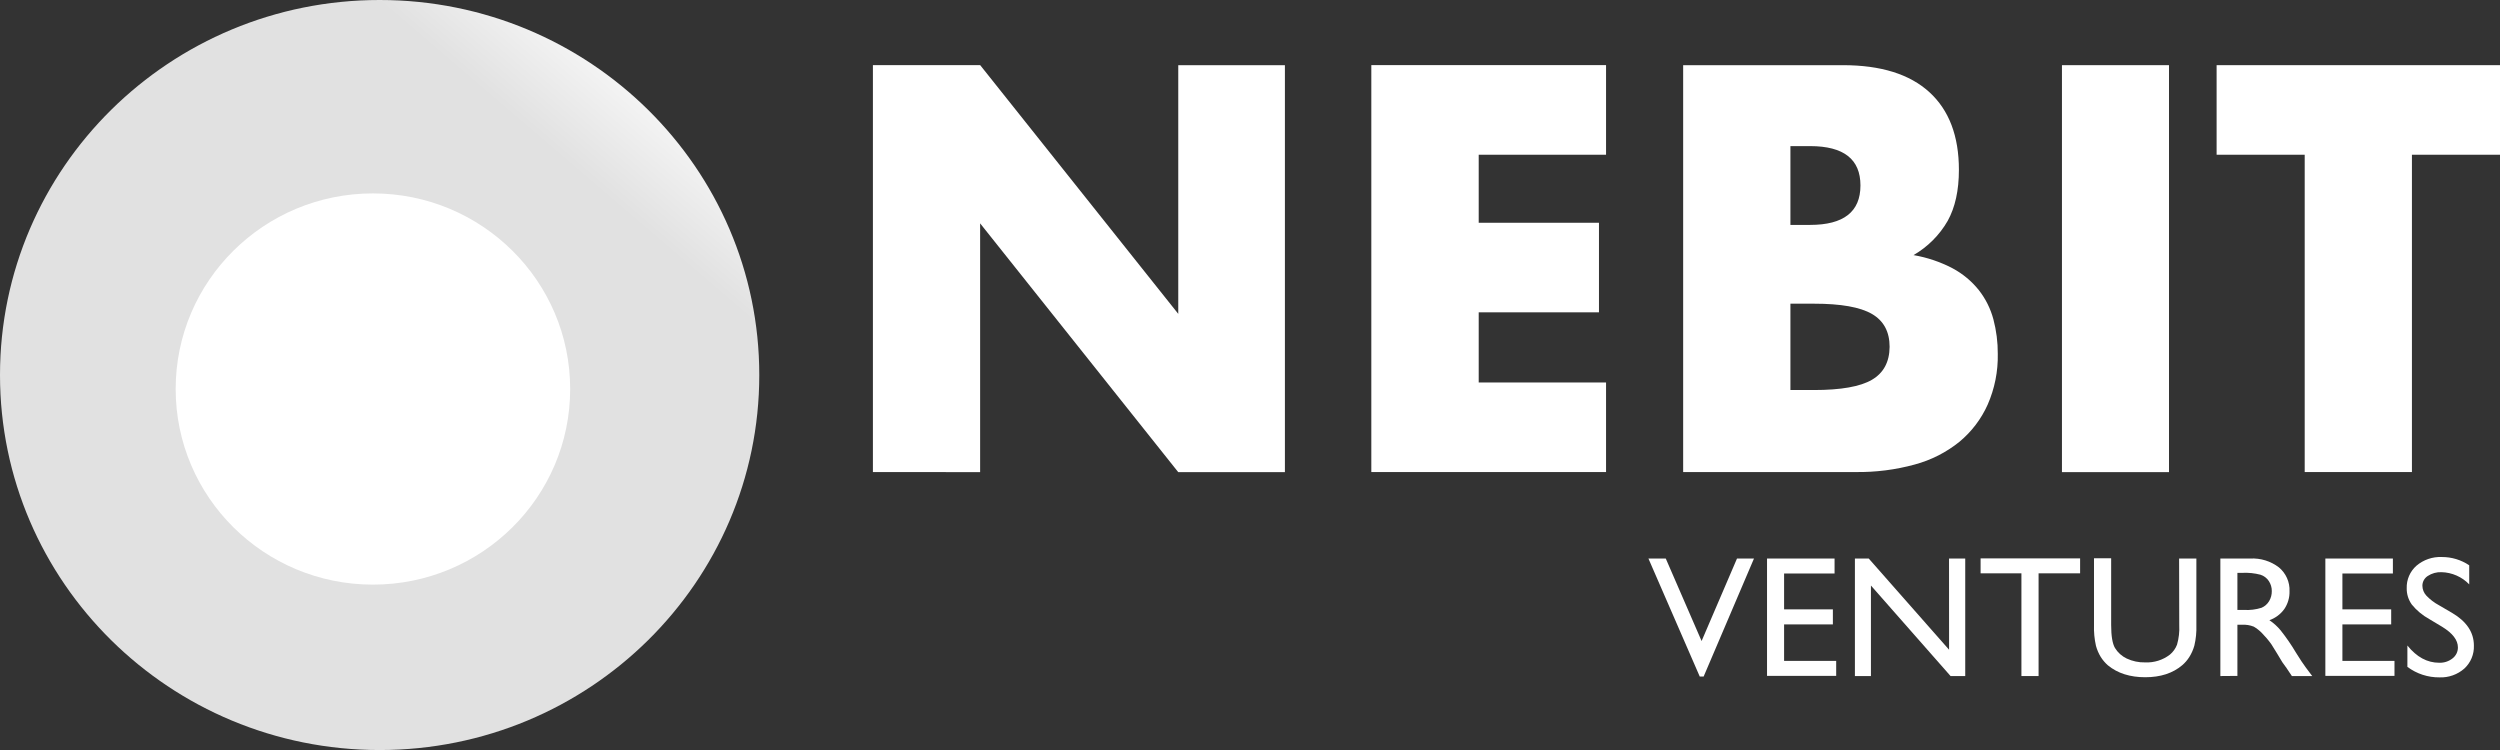 <svg width="160" height="48" viewBox="0 0 160 48" fill="none" xmlns="http://www.w3.org/2000/svg">
<rect x="0" y="0" width="160" height="48" fill="#333333" stroke="none"/>
<g clip-path="url(#clip0_6004_7798)">
<path d="M24.297 48.002C37.716 48.002 48.594 37.257 48.594 24.001C48.594 10.746 37.716 0 24.297 0C10.878 0 0 10.746 0 24.001C0 37.257 10.878 48.002 24.297 48.002Z" fill="url(#paint0_linear_6004_7798)"/>
<path d="M23.867 37.416C30.839 37.416 36.491 31.811 36.491 24.897C36.491 17.983 30.839 12.378 23.867 12.378C16.895 12.378 11.243 17.983 11.243 24.897C11.243 31.811 16.895 37.416 23.867 37.416Z" fill="white"/>
<path d="M55.866 30.211V4.167H62.73L75.409 20.088V4.171H82.234V30.216H75.406L62.728 14.295V30.216L55.866 30.211Z" fill="white"/>
<path d="M102.787 9.903H94.637V14.257H102.334V19.989H94.637V24.479H102.787V30.211H87.765V4.167H102.787V9.903Z" fill="white"/>
<path d="M107.722 4.171H117.949C120.376 4.171 122.219 4.747 123.48 5.898C124.74 7.049 125.37 8.707 125.37 10.871C125.37 12.182 125.131 13.27 124.652 14.136C124.13 15.044 123.376 15.8 122.465 16.327C123.34 16.476 124.185 16.762 124.969 17.173C125.619 17.522 126.19 17.998 126.649 18.572C127.082 19.126 127.397 19.76 127.578 20.438C127.768 21.16 127.862 21.903 127.858 22.649C127.88 23.765 127.659 24.872 127.211 25.896C126.799 26.817 126.179 27.632 125.4 28.278C124.561 28.953 123.589 29.447 122.547 29.728C121.315 30.066 120.042 30.228 118.764 30.211H107.722V4.171ZM114.587 14.394H115.848C117.994 14.394 119.068 13.553 119.069 11.872C119.071 10.191 117.997 9.351 115.848 9.351H114.587V14.394ZM114.587 24.962H116.092C117.821 24.962 119.057 24.743 119.803 24.306C120.549 23.869 120.926 23.167 120.935 22.2C120.935 21.233 120.558 20.531 119.803 20.092C119.048 19.654 117.811 19.435 116.092 19.436H114.587V24.962Z" fill="white"/>
<path d="M138.816 4.171V30.216H131.965V4.171H138.816Z" fill="white"/>
<path d="M154.363 9.903V30.211H147.501V9.903H141.863V4.171H160V9.903H154.363Z" fill="white"/>
<path d="M111.168 35.746H112.255L109.033 43.298H108.784L105.499 35.746H106.609L108.902 41.026L111.168 35.746Z" fill="white"/>
<path d="M113.09 35.746H117.412V36.704H114.182V38.999H117.304V39.962H114.182V42.297H117.516V43.256H113.09V35.746Z" fill="white"/>
<path d="M124.738 35.746H125.775V43.267H124.836L119.74 37.474V43.267H118.714V35.746H119.599L124.741 41.583L124.738 35.746Z" fill="white"/>
<path d="M126.758 35.737H133.127V36.693H130.469V43.267H129.371V36.693H126.758V35.737Z" fill="white"/>
<path d="M139.463 35.746H140.568V40.012C140.583 40.451 140.54 40.89 140.439 41.318C140.367 41.576 140.258 41.823 140.115 42.05C139.991 42.246 139.839 42.422 139.663 42.573C139.059 43.087 138.27 43.343 137.295 43.343C136.32 43.343 135.523 43.089 134.904 42.58C134.729 42.425 134.576 42.247 134.451 42.05C134.313 41.826 134.209 41.583 134.141 41.33C134.042 40.892 134.001 40.444 134.016 39.996V35.73H135.114V39.996C135.114 40.702 135.196 41.194 135.359 41.471C135.537 41.763 135.798 41.997 136.108 42.145C136.478 42.318 136.883 42.404 137.292 42.394C137.864 42.419 138.426 42.242 138.877 41.893C139.08 41.723 139.236 41.504 139.33 41.258C139.446 40.851 139.495 40.427 139.472 40.005L139.463 35.746Z" fill="white"/>
<path d="M142.103 43.267V35.746H144.014C144.675 35.71 145.326 35.911 145.85 36.312C146.074 36.498 146.251 36.733 146.369 36.998C146.487 37.263 146.542 37.551 146.529 37.84C146.54 38.244 146.423 38.641 146.197 38.977C145.96 39.307 145.626 39.557 145.241 39.693C145.51 39.872 145.751 40.09 145.957 40.339C146.316 40.792 146.645 41.268 146.939 41.765C147.203 42.192 147.416 42.513 147.578 42.728L147.983 43.267H146.681L146.348 42.771C146.348 42.753 146.317 42.724 146.283 42.679L146.07 42.383L145.735 41.826L145.37 41.237C145.184 40.976 144.976 40.73 144.75 40.501C144.599 40.348 144.429 40.215 144.243 40.106C144.001 40.009 143.74 39.967 143.48 39.985H143.194V43.258L142.103 43.267ZM143.523 36.662H143.194V39.035H143.611C143.994 39.059 144.378 39.012 144.743 38.896C144.943 38.808 145.111 38.66 145.223 38.474C145.34 38.279 145.399 38.056 145.395 37.829C145.398 37.601 145.331 37.378 145.205 37.187C145.078 36.994 144.888 36.85 144.666 36.781C144.293 36.684 143.908 36.644 143.523 36.662Z" fill="white"/>
<path d="M148.823 35.746H153.145V36.704H149.914V38.999H153.036V39.962H149.914V42.297H153.247V43.256H148.823V35.746Z" fill="white"/>
<path d="M156.298 40.115L155.47 39.619C155.043 39.384 154.665 39.07 154.358 38.694C154.138 38.389 154.023 38.022 154.03 37.648C154.021 37.376 154.072 37.106 154.18 36.856C154.288 36.607 154.45 36.384 154.655 36.204C155.105 35.822 155.686 35.623 156.278 35.649C156.903 35.646 157.514 35.831 158.03 36.179V37.401C157.801 37.161 157.526 36.969 157.221 36.835C156.917 36.701 156.589 36.627 156.255 36.619C155.944 36.606 155.637 36.691 155.377 36.862C155.271 36.929 155.185 37.022 155.124 37.131C155.064 37.241 155.033 37.363 155.033 37.488C155.036 37.722 155.126 37.947 155.286 38.119C155.522 38.368 155.798 38.577 156.101 38.739L156.935 39.226C157.864 39.774 158.329 40.471 158.329 41.318C158.339 41.593 158.29 41.866 158.184 42.12C158.078 42.374 157.918 42.602 157.716 42.789C157.28 43.172 156.713 43.374 156.131 43.352C155.389 43.36 154.665 43.123 154.073 42.679V41.312C154.662 42.048 155.341 42.416 156.111 42.416C156.42 42.427 156.723 42.327 156.964 42.136C157.072 42.052 157.159 41.945 157.219 41.823C157.278 41.701 157.308 41.566 157.306 41.431C157.304 40.965 156.969 40.526 156.298 40.115Z" fill="white"/>
</g>
<defs>
<linearGradient id="paint0_linear_6004_7798" x1="42.601" y1="2.97" x2="36.246" y2="10.394" gradientUnits="userSpaceOnUse">
<stop stop-color="white"/>
<stop offset="1" stop-color="#E1E1E1"/>
</linearGradient>
<clipPath id="clip0_6004_7798">
<rect width="160" height="48" fill="white"/>
</clipPath>
</defs>
</svg>
